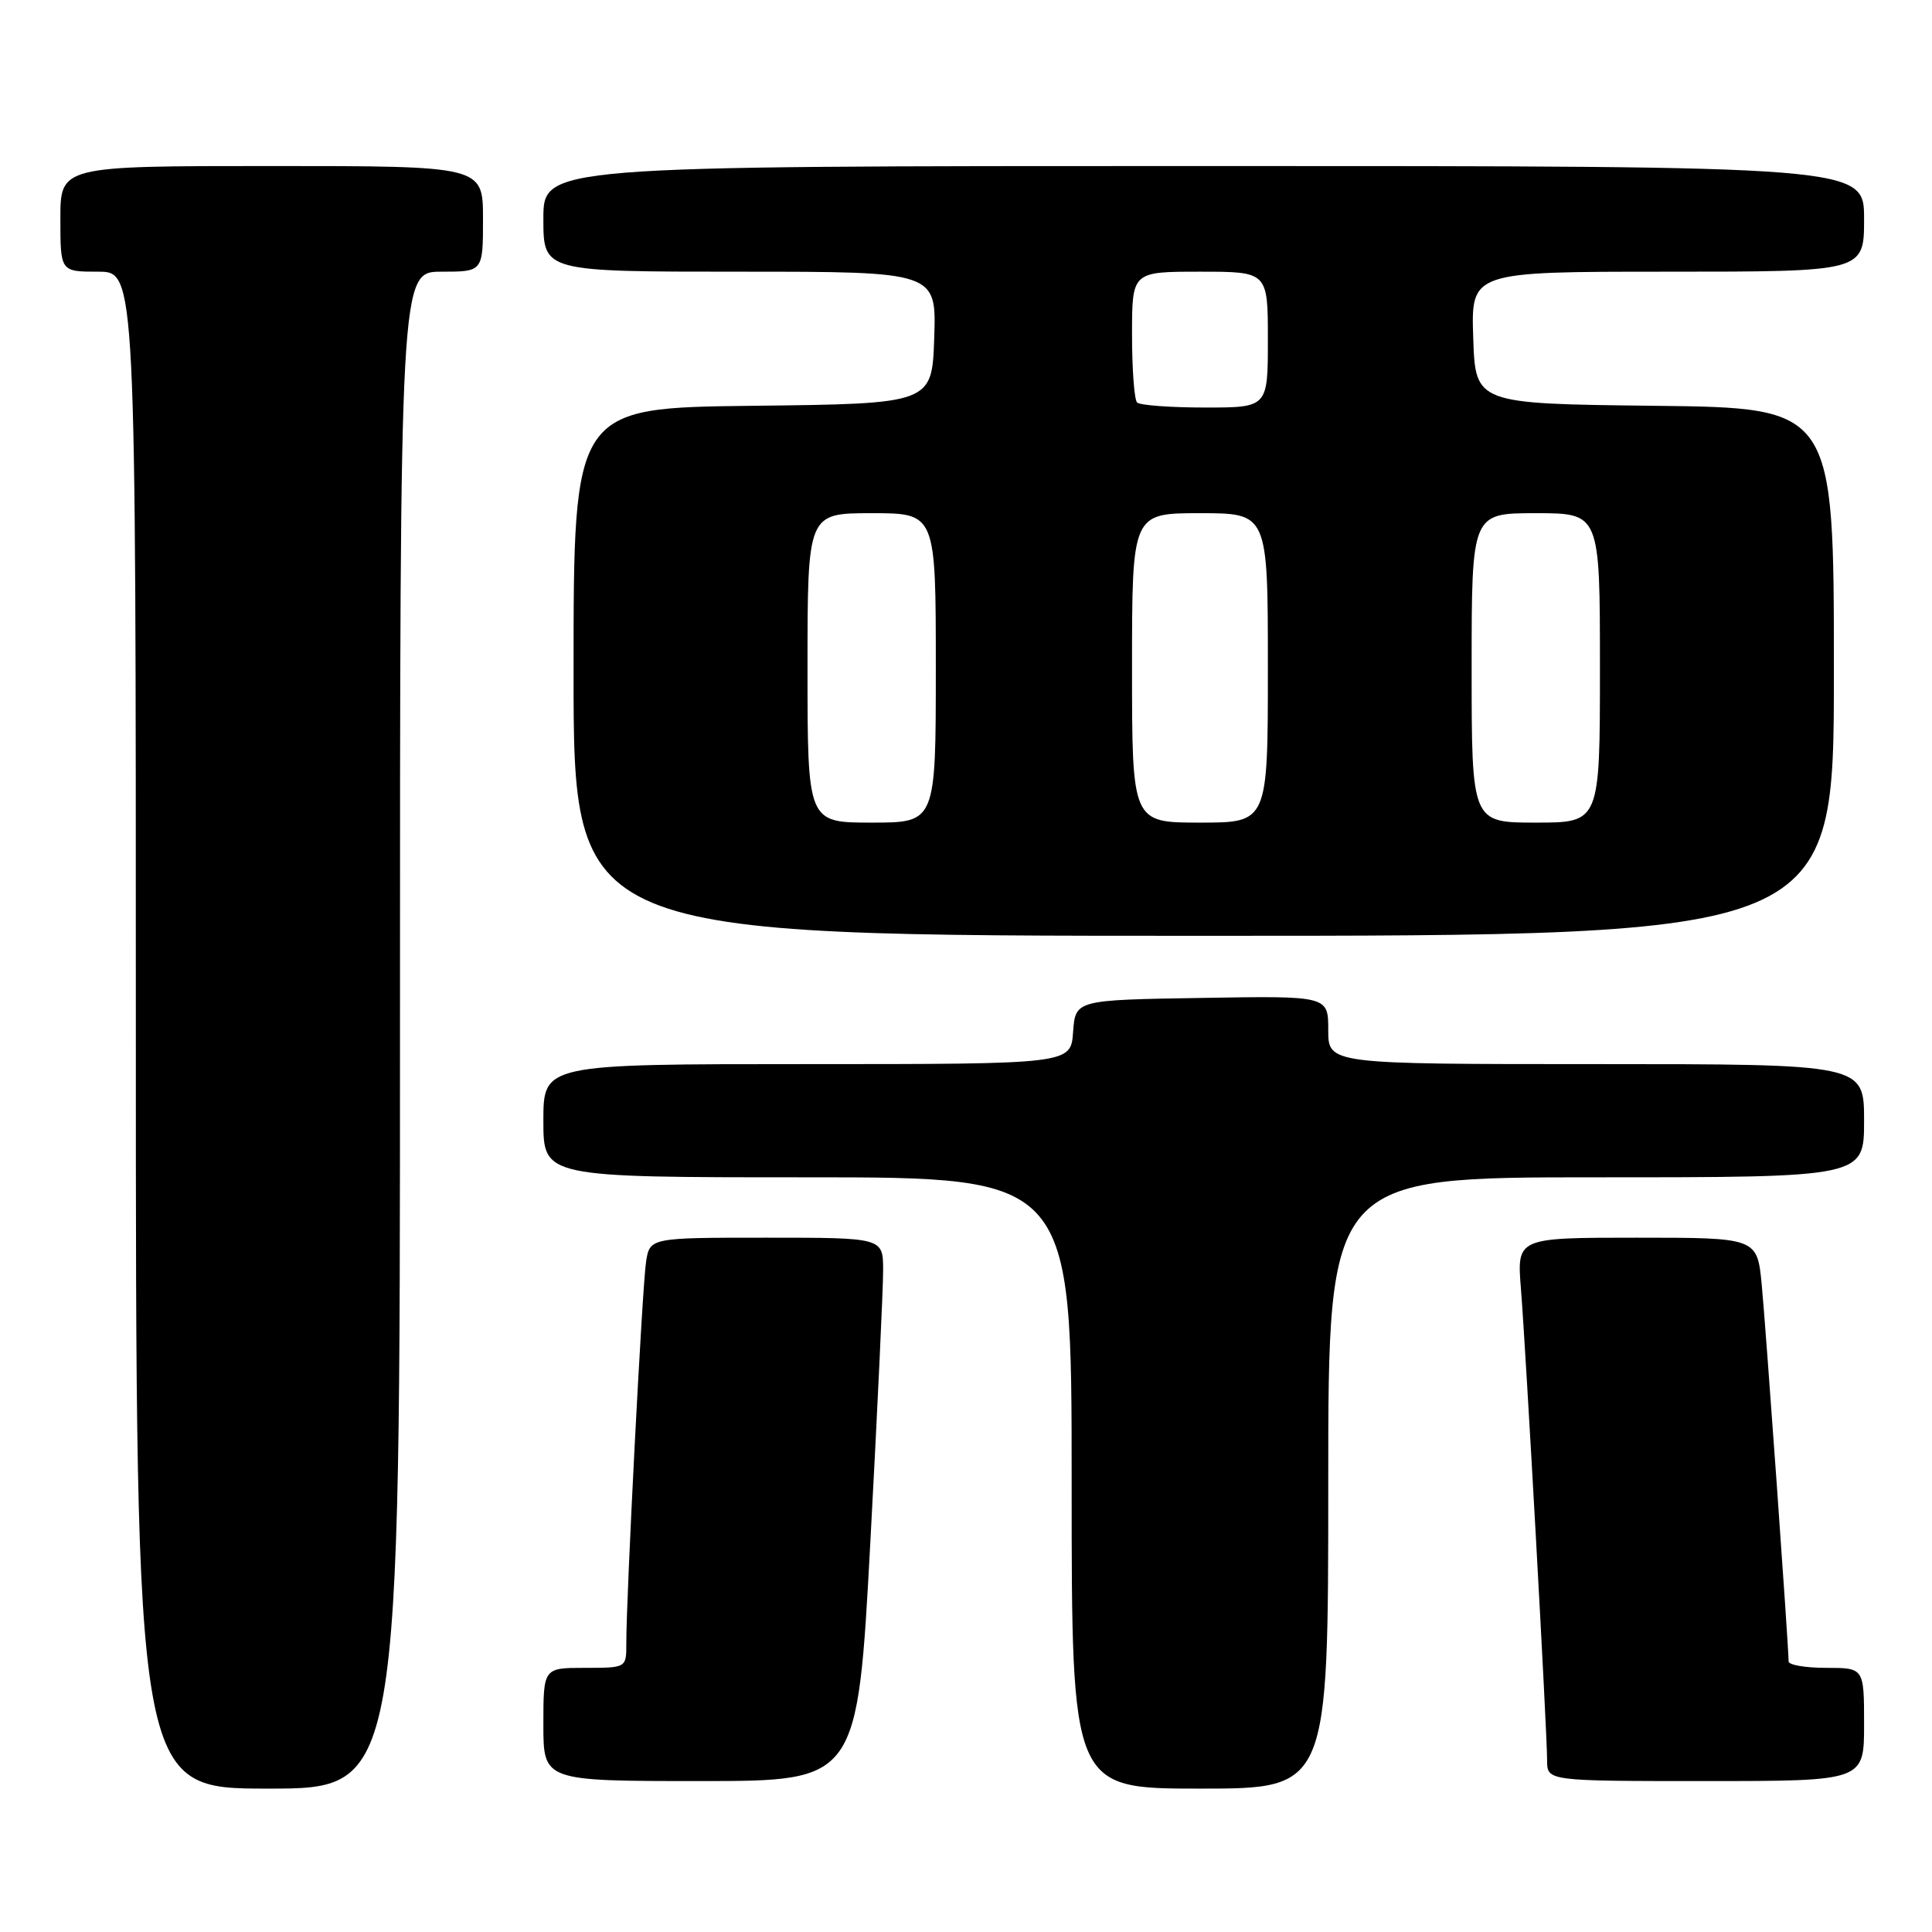 <?xml version="1.0" encoding="UTF-8" standalone="no"?>
<!DOCTYPE svg PUBLIC "-//W3C//DTD SVG 1.1//EN" "http://www.w3.org/Graphics/SVG/1.1/DTD/svg11.dtd" >
<svg xmlns="http://www.w3.org/2000/svg" xmlns:xlink="http://www.w3.org/1999/xlink" version="1.1" viewBox="0 0 256 256">
 <g >
 <path fill="currentColor"
d=" M 53.00 136.50 C 53.00 36.00 53.00 36.00 58.50 36.00 C 64.00 36.00 64.00 36.00 64.00 29.00 C 64.00 22.00 64.00 22.00 36.00 22.00 C 8.00 22.00 8.00 22.00 8.00 29.00 C 8.00 36.00 8.00 36.00 13.00 36.00 C 18.00 36.00 18.00 36.00 18.00 136.50 C 18.00 237.00 18.00 237.00 35.50 237.00 C 53.00 237.00 53.00 237.00 53.00 136.50 Z  M 176.00 196.50 C 176.00 156.00 176.00 156.00 211.50 156.00 C 247.00 156.00 247.00 156.00 247.00 148.50 C 247.00 141.00 247.00 141.00 211.50 141.00 C 176.00 141.00 176.00 141.00 176.00 136.48 C 176.00 131.95 176.00 131.95 159.25 132.23 C 142.50 132.50 142.50 132.50 142.19 136.75 C 141.89 141.00 141.89 141.00 106.94 141.00 C 72.00 141.00 72.00 141.00 72.00 148.50 C 72.00 156.00 72.00 156.00 107.00 156.00 C 142.00 156.00 142.00 156.00 142.00 196.50 C 142.00 237.00 142.00 237.00 159.00 237.00 C 176.00 237.00 176.00 237.00 176.00 196.50 Z  M 115.33 204.25 C 116.27 186.79 117.03 170.59 117.02 168.25 C 117.00 164.00 117.00 164.00 101.55 164.00 C 86.09 164.00 86.09 164.00 85.60 167.25 C 85.10 170.54 82.97 211.77 82.99 217.75 C 83.00 221.00 83.00 221.00 77.50 221.00 C 72.00 221.00 72.00 221.00 72.00 228.50 C 72.00 236.00 72.00 236.00 92.81 236.00 C 113.62 236.00 113.62 236.00 115.33 204.25 Z  M 247.00 228.50 C 247.00 221.00 247.00 221.00 242.00 221.00 C 239.25 221.00 237.00 220.62 237.00 220.15 C 237.00 218.20 233.99 176.00 233.44 170.25 C 232.84 164.00 232.84 164.00 216.91 164.00 C 200.99 164.00 200.99 164.00 201.53 170.75 C 202.20 179.16 205.00 229.51 205.00 233.25 C 205.00 236.00 205.00 236.00 226.00 236.00 C 247.00 236.00 247.00 236.00 247.00 228.50 Z  M 243.00 89.02 C 243.00 54.04 243.00 54.04 219.25 53.77 C 195.50 53.50 195.50 53.50 195.21 44.75 C 194.92 36.00 194.92 36.00 220.96 36.00 C 247.00 36.00 247.00 36.00 247.00 29.00 C 247.00 22.00 247.00 22.00 159.50 22.00 C 72.00 22.00 72.00 22.00 72.00 29.00 C 72.00 36.00 72.00 36.00 98.04 36.00 C 124.08 36.00 124.08 36.00 123.79 44.75 C 123.50 53.50 123.50 53.50 99.75 53.77 C 76.00 54.04 76.00 54.04 76.00 89.02 C 76.00 124.00 76.00 124.00 159.50 124.00 C 243.00 124.00 243.00 124.00 243.00 89.02 Z  M 107.00 88.50 C 107.00 68.00 107.00 68.00 115.50 68.00 C 124.00 68.00 124.00 68.00 124.00 88.50 C 124.00 109.00 124.00 109.00 115.50 109.00 C 107.00 109.00 107.00 109.00 107.00 88.50 Z  M 150.00 88.50 C 150.00 68.00 150.00 68.00 159.00 68.00 C 168.00 68.00 168.00 68.00 168.00 88.50 C 168.00 109.00 168.00 109.00 159.00 109.00 C 150.00 109.00 150.00 109.00 150.00 88.50 Z  M 195.00 88.50 C 195.00 68.00 195.00 68.00 203.50 68.00 C 212.00 68.00 212.00 68.00 212.00 88.50 C 212.00 109.00 212.00 109.00 203.50 109.00 C 195.00 109.00 195.00 109.00 195.00 88.50 Z  M 150.67 53.33 C 150.30 52.97 150.00 48.92 150.00 44.33 C 150.00 36.00 150.00 36.00 159.00 36.00 C 168.00 36.00 168.00 36.00 168.00 45.00 C 168.00 54.00 168.00 54.00 159.67 54.00 C 155.08 54.00 151.03 53.70 150.67 53.33 Z "/>
</g>
</svg>